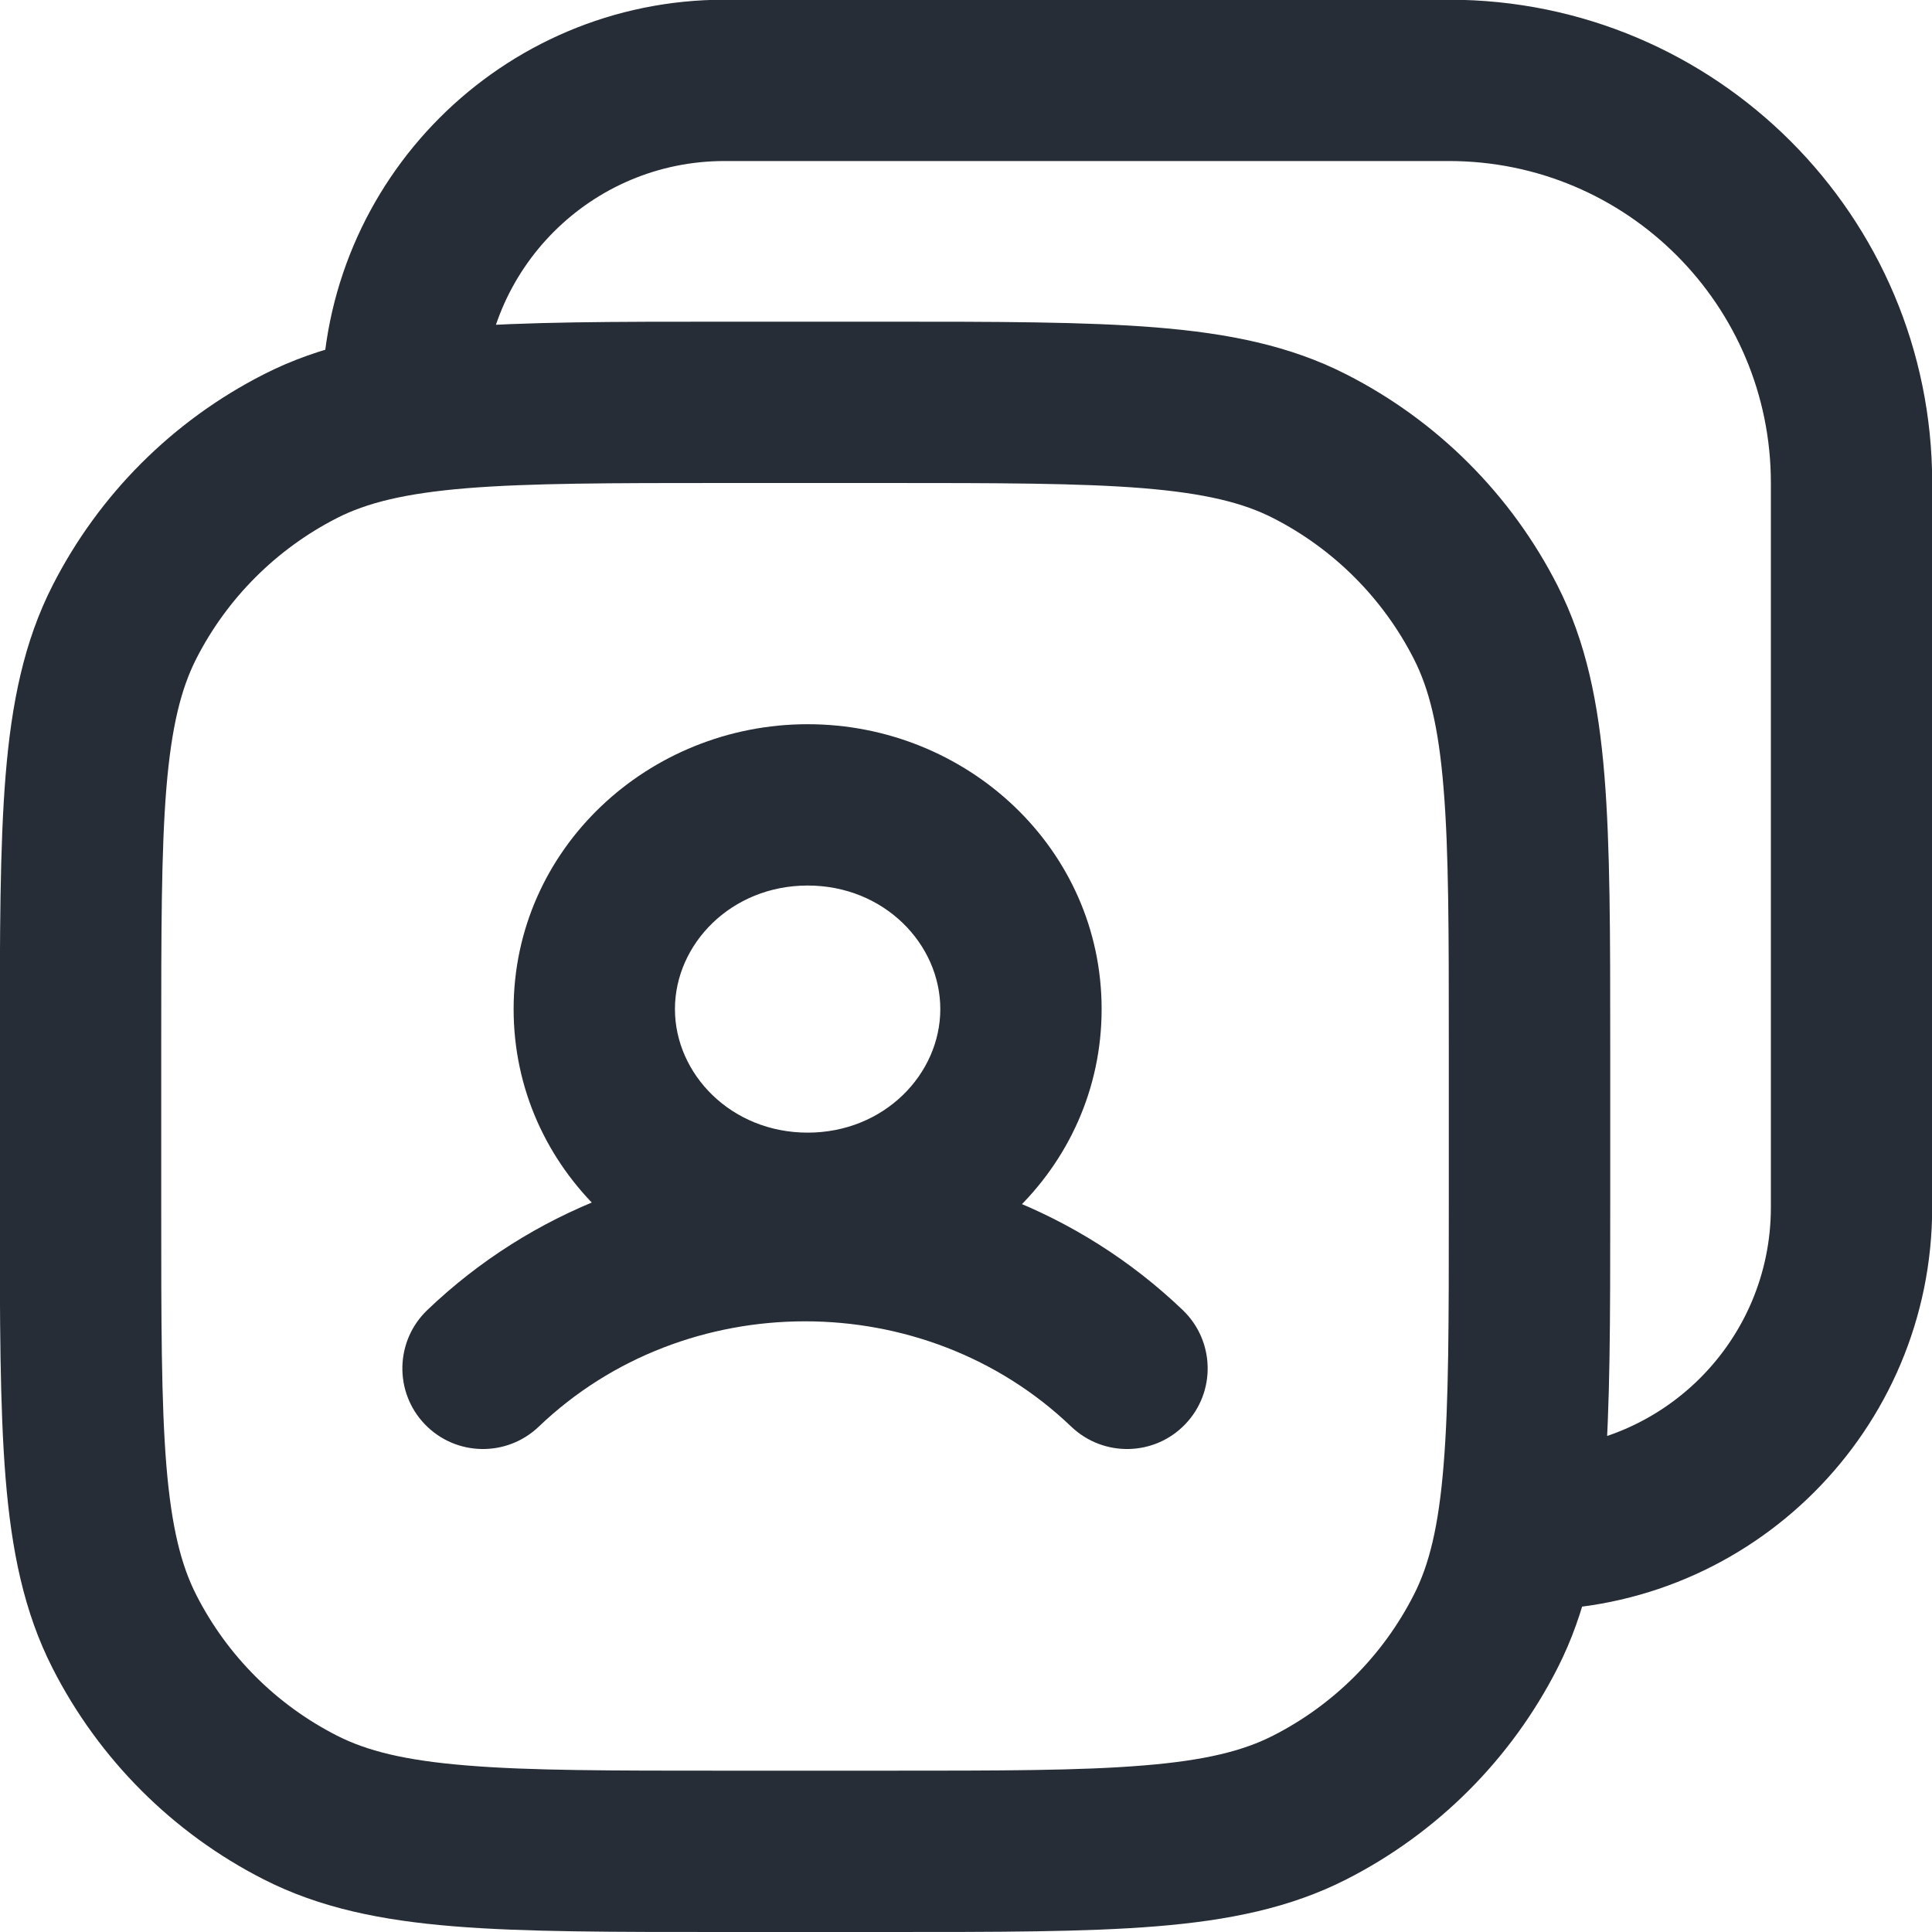 <svg width="20" height="20" viewBox="0 0 20 20" fill="none" xmlns="http://www.w3.org/2000/svg">
<g clip-path="url(#clip0_4862_8177)">
<path d="M3.109 18.711L3.488 17.967L3.109 18.711ZM1.288 16.89L2.032 16.511L1.288 16.89ZM15.379 16.89L14.635 16.511L15.379 16.89ZM13.559 18.711L13.179 17.967L13.559 18.711ZM13.559 4.62L13.179 5.363L13.559 4.62ZM15.379 6.44L14.635 6.819L15.379 6.44ZM3.109 4.62L3.488 5.363L3.109 4.62ZM1.288 6.44L2.032 6.819L1.288 6.44ZM15.834 14.997C15.372 14.997 14.998 15.371 14.998 15.832C14.998 16.293 15.372 16.667 15.834 16.667V14.997ZM3.332 4.165C3.332 4.627 3.706 5 4.167 5C4.628 5 5.002 4.627 5.002 4.165H3.332ZM4.423 13.562C4.09 13.881 4.078 14.41 4.397 14.743C4.716 15.076 5.244 15.087 5.578 14.768L4.423 13.562ZM11.089 14.768C11.423 15.087 11.951 15.076 12.27 14.743C12.589 14.41 12.577 13.881 12.244 13.562L11.089 14.768ZM7.5 5H9.167V3.33H7.5V5ZM14.998 10.832V12.499H16.669V10.832H14.998ZM9.167 18.33H7.5V20H9.167V18.33ZM1.669 12.499V10.832H-0.002V12.499H1.669ZM7.5 18.33C6.32 18.33 5.484 18.33 4.832 18.276C4.188 18.224 3.796 18.124 3.488 17.967L2.729 19.455C3.312 19.752 3.949 19.88 4.696 19.941C5.432 20.001 6.347 20 7.5 20V18.33ZM-0.002 12.499C-0.002 13.652 -0.002 14.567 0.058 15.303C0.119 16.05 0.247 16.686 0.544 17.269L2.032 16.511C1.875 16.203 1.775 15.81 1.722 15.167C1.669 14.514 1.669 13.679 1.669 12.499H-0.002ZM3.488 17.967C2.861 17.648 2.351 17.138 2.032 16.511L0.544 17.269C1.023 18.21 1.788 18.976 2.729 19.455L3.488 17.967ZM14.998 12.499C14.998 13.679 14.998 14.514 14.944 15.167C14.892 15.81 14.793 16.203 14.635 16.511L16.123 17.269C16.42 16.686 16.548 16.05 16.609 15.303C16.669 14.567 16.669 13.652 16.669 12.499H14.998ZM9.167 20C10.32 20 11.235 20.001 11.972 19.941C12.718 19.88 13.355 19.752 13.938 19.455L13.179 17.967C12.871 18.124 12.479 18.224 11.835 18.276C11.183 18.33 10.347 18.33 9.167 18.33V20ZM14.635 16.511C14.316 17.138 13.806 17.648 13.179 17.967L13.938 19.455C14.879 18.976 15.644 18.21 16.123 17.269L14.635 16.511ZM9.167 5C10.347 5 11.183 5.001 11.835 5.054C12.479 5.107 12.871 5.206 13.179 5.363L13.938 3.876C13.355 3.578 12.718 3.451 11.972 3.39C11.235 3.33 10.32 3.33 9.167 3.33V5ZM16.669 10.832C16.669 9.679 16.669 8.764 16.609 8.027C16.548 7.281 16.42 6.644 16.123 6.061L14.635 6.819C14.793 7.128 14.892 7.52 14.944 8.163C14.998 8.816 14.998 9.651 14.998 10.832H16.669ZM13.179 5.363C13.806 5.683 14.316 6.193 14.635 6.819L16.123 6.061C15.644 5.12 14.879 4.355 13.938 3.876L13.179 5.363ZM7.5 3.33C6.347 3.33 5.432 3.33 4.696 3.39C3.949 3.451 3.312 3.578 2.729 3.876L3.488 5.363C3.796 5.206 4.188 5.107 4.832 5.054C5.484 5.001 6.32 5 7.5 5V3.33ZM1.669 10.832C1.669 9.651 1.669 8.816 1.722 8.163C1.775 7.52 1.875 7.128 2.032 6.819L0.544 6.061C0.247 6.644 0.119 7.281 0.058 8.027C-0.002 8.764 -0.002 9.679 -0.002 10.832H1.669ZM2.729 3.876C1.788 4.355 1.023 5.12 0.544 6.061L2.032 6.819C2.351 6.193 2.861 5.683 3.488 5.363L2.729 3.876ZM7.5 1.667H15V-0.003H7.5V1.667ZM18.332 4.999V12.499H20.002V4.999H18.332ZM18.332 12.499C18.332 13.879 17.213 14.997 15.834 14.997V16.667C18.136 16.667 20.002 14.801 20.002 12.499H18.332ZM15 1.667C16.84 1.667 18.332 3.159 18.332 4.999H20.002C20.002 2.236 17.762 -0.003 15 -0.003V1.667ZM7.5 -0.003C5.198 -0.003 3.332 1.863 3.332 4.165H5.002C5.002 2.786 6.12 1.667 7.5 1.667V-0.003ZM5.578 14.768C7.096 13.315 9.571 13.315 11.089 14.768L12.244 13.562C10.08 11.491 6.587 11.491 4.423 13.562L5.578 14.768ZM9.734 10.446C9.734 11.118 9.154 11.725 8.361 11.725V13.395C10.007 13.395 11.404 12.109 11.404 10.446H9.734ZM8.361 11.725C7.568 11.725 6.987 11.118 6.987 10.446H5.317C5.317 12.109 6.715 13.395 8.361 13.395V11.725ZM6.987 10.446C6.987 9.774 7.568 9.167 8.361 9.167V7.497C6.715 7.497 5.317 8.783 5.317 10.446H6.987ZM8.361 9.167C9.154 9.167 9.734 9.774 9.734 10.446H11.404C11.404 8.783 10.007 7.497 8.361 7.497V9.167Z" fill="#272D37"/>
</g>
<defs>
<clipPath id="clip0_4862_8177">
<rect width="20" height="20" fill="white"/>
</clipPath>
</defs>
</svg>
